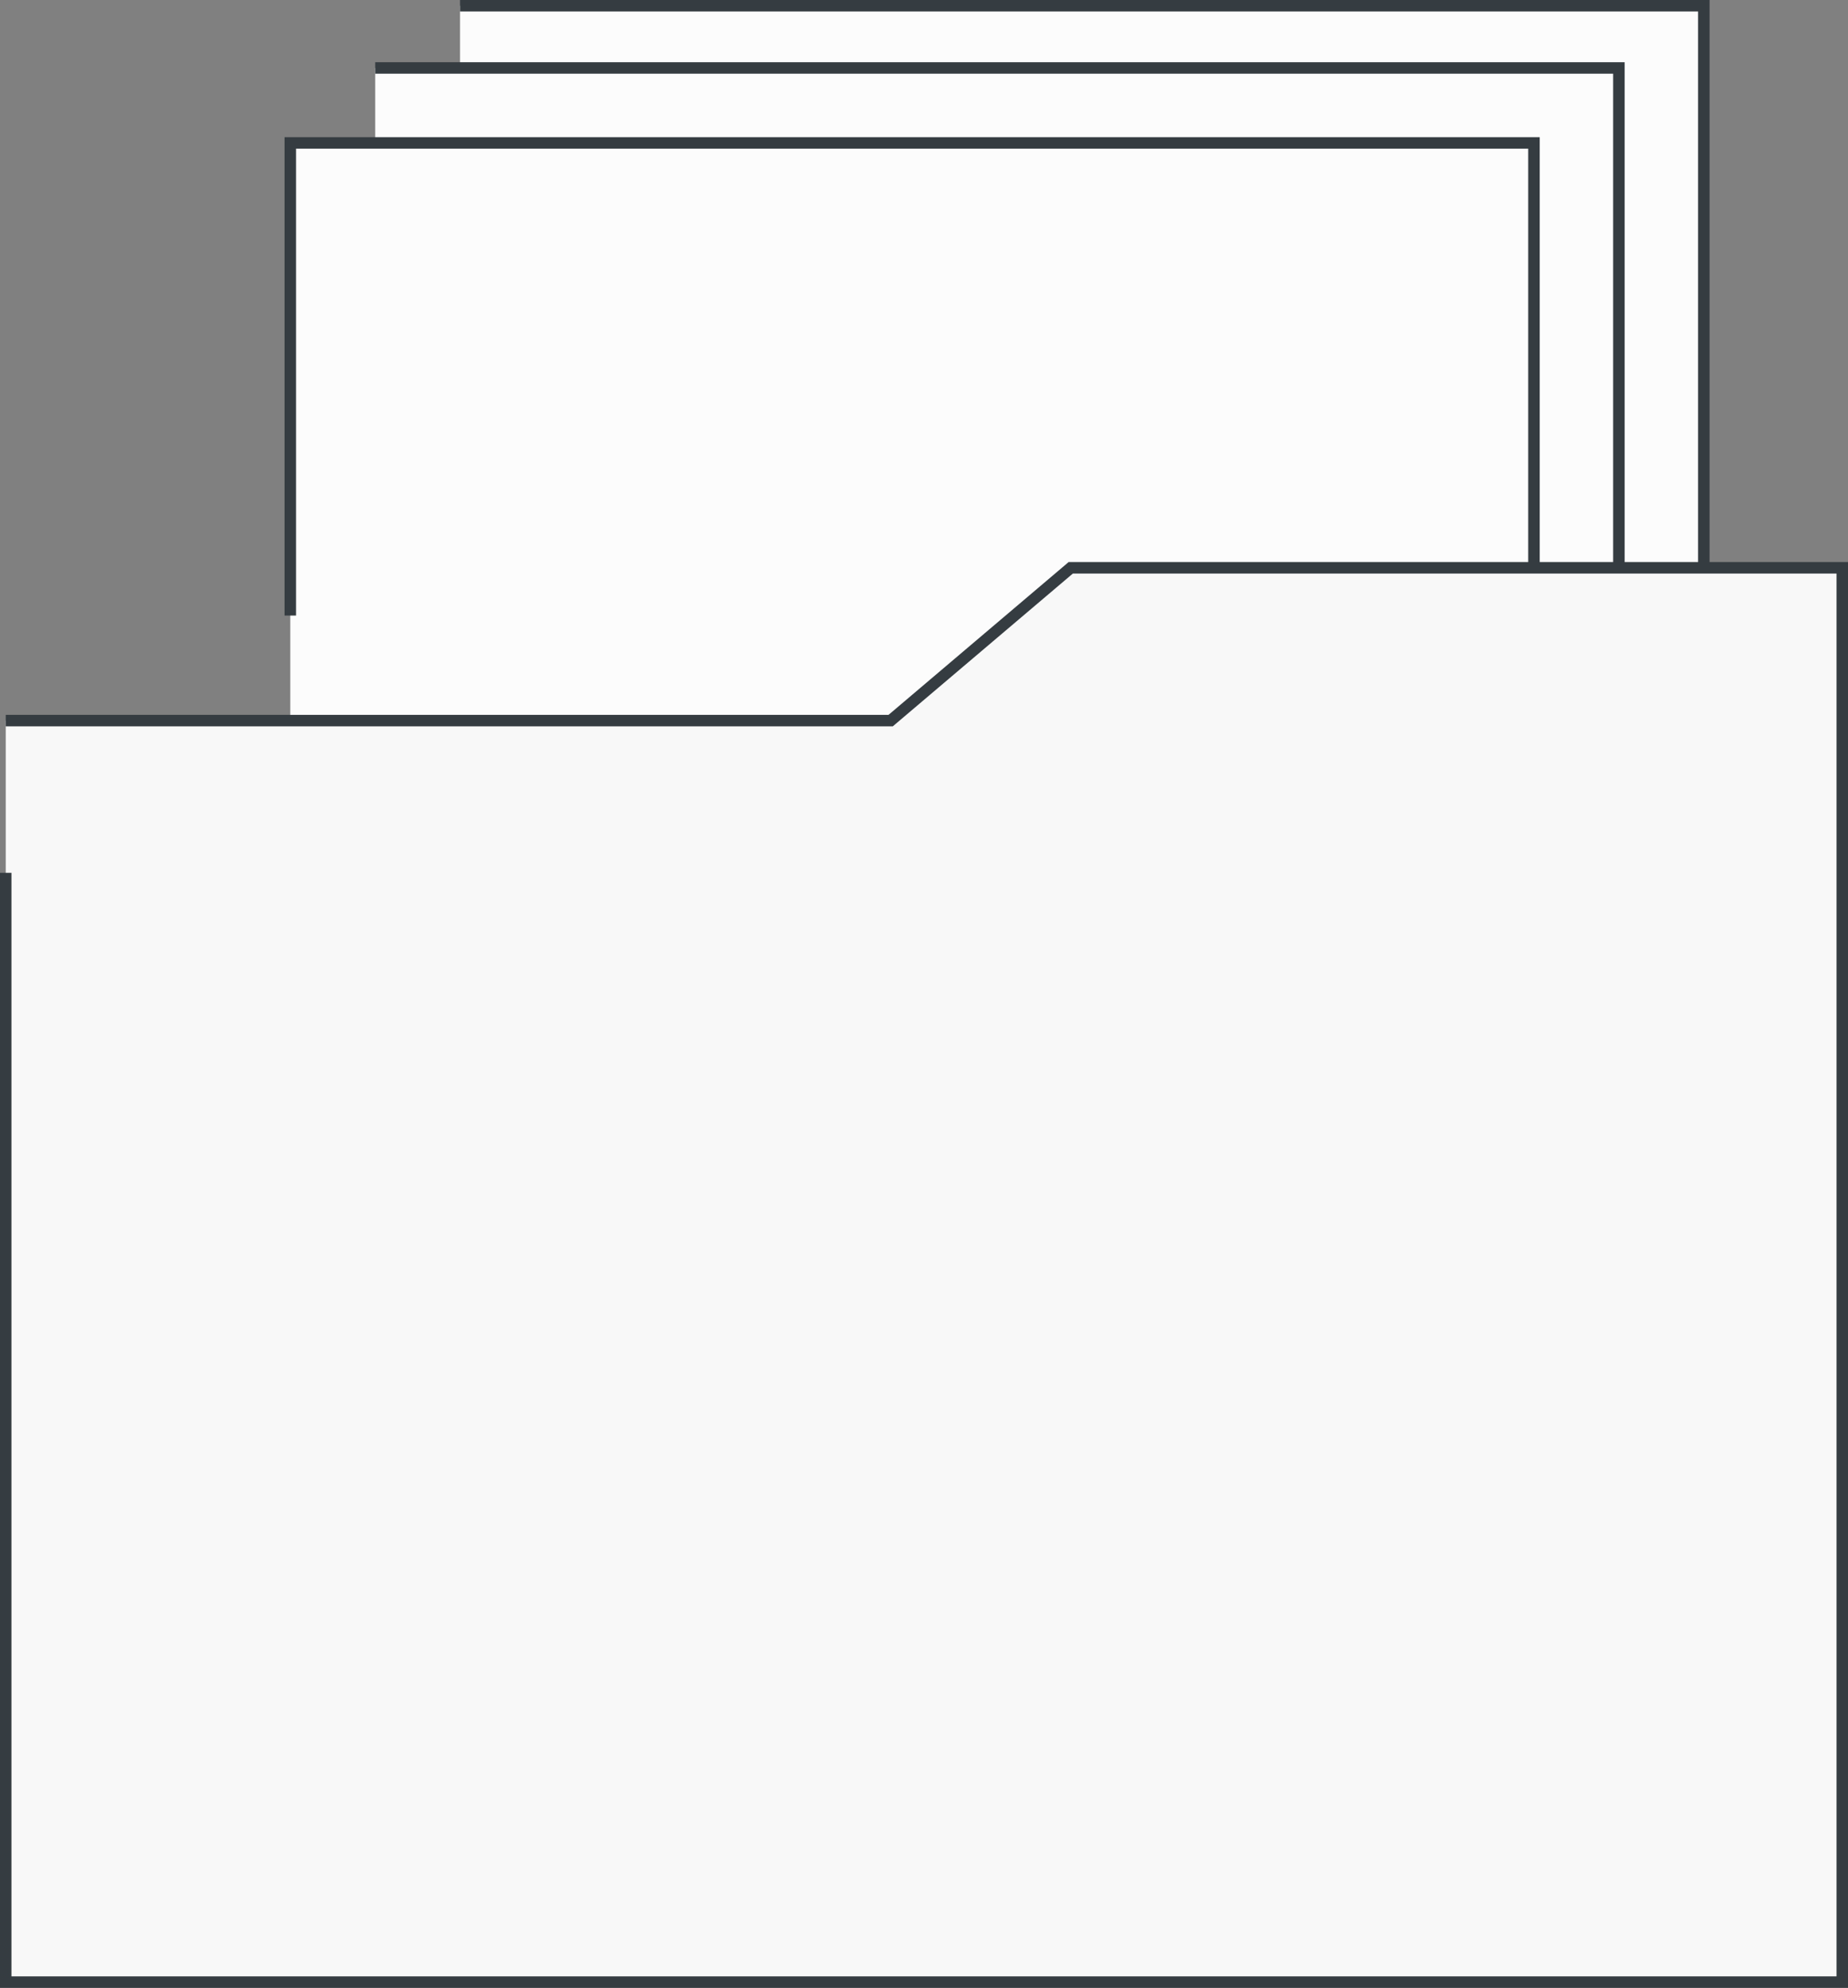 <svg xmlns="http://www.w3.org/2000/svg" viewBox="0 0 161 173.16"><rect x="0" y="0" width="161" height="173.16" fill="#808080" stroke="none"/><defs><style>.cls-1{fill:#fcfcfc;}.cls-2{fill:#353c41;}.cls-3{fill:#f8f8f8;}</style></defs><title>Recurso 1</title><g id="Capa_2" data-name="Capa 2"><g id="Capa_1-2" data-name="Capa 1"><polyline class="cls-1" points="40.08 0.5 148.44 0.5 148.44 151.02 40.08 151.02"/><polygon class="cls-2" points="148.94 151.52 40.08 151.52 40.08 150.52 147.94 150.52 147.94 1 40.08 1 40.08 0 148.94 0 148.94 151.52"/><polyline class="cls-1" points="32.69 5.92 141.04 5.92 141.04 155.95 32.69 155.95"/><polygon class="cls-2" points="141.54 156.45 32.69 156.45 32.69 155.45 140.54 155.45 140.54 6.42 32.69 6.42 32.69 5.42 141.54 5.42 141.54 156.45"/><polyline class="cls-1" points="25.29 53.62 25.29 12.45 133.64 12.45 133.64 161.5 25.29 161.5"/><polygon class="cls-2" points="134.14 162 25.29 162 25.29 161 133.14 161 133.14 12.95 25.79 12.95 25.79 53.62 24.79 53.62 24.79 11.95 134.14 11.95 134.14 162"/><polyline class="cls-3" points="0.5 62.77 77.59 62.77 93.28 49.46 160.5 49.46 160.5 172.66 0.5 172.66 0.5 76.03"/><polygon class="cls-2" points="161 173.16 0 173.16 0 76.03 1 76.03 1 172.16 160 172.16 160 49.96 93.47 49.96 77.78 63.27 0.5 63.27 0.5 62.27 77.41 62.27 93.1 48.96 161 48.96 161 173.16"/></g></g></svg>